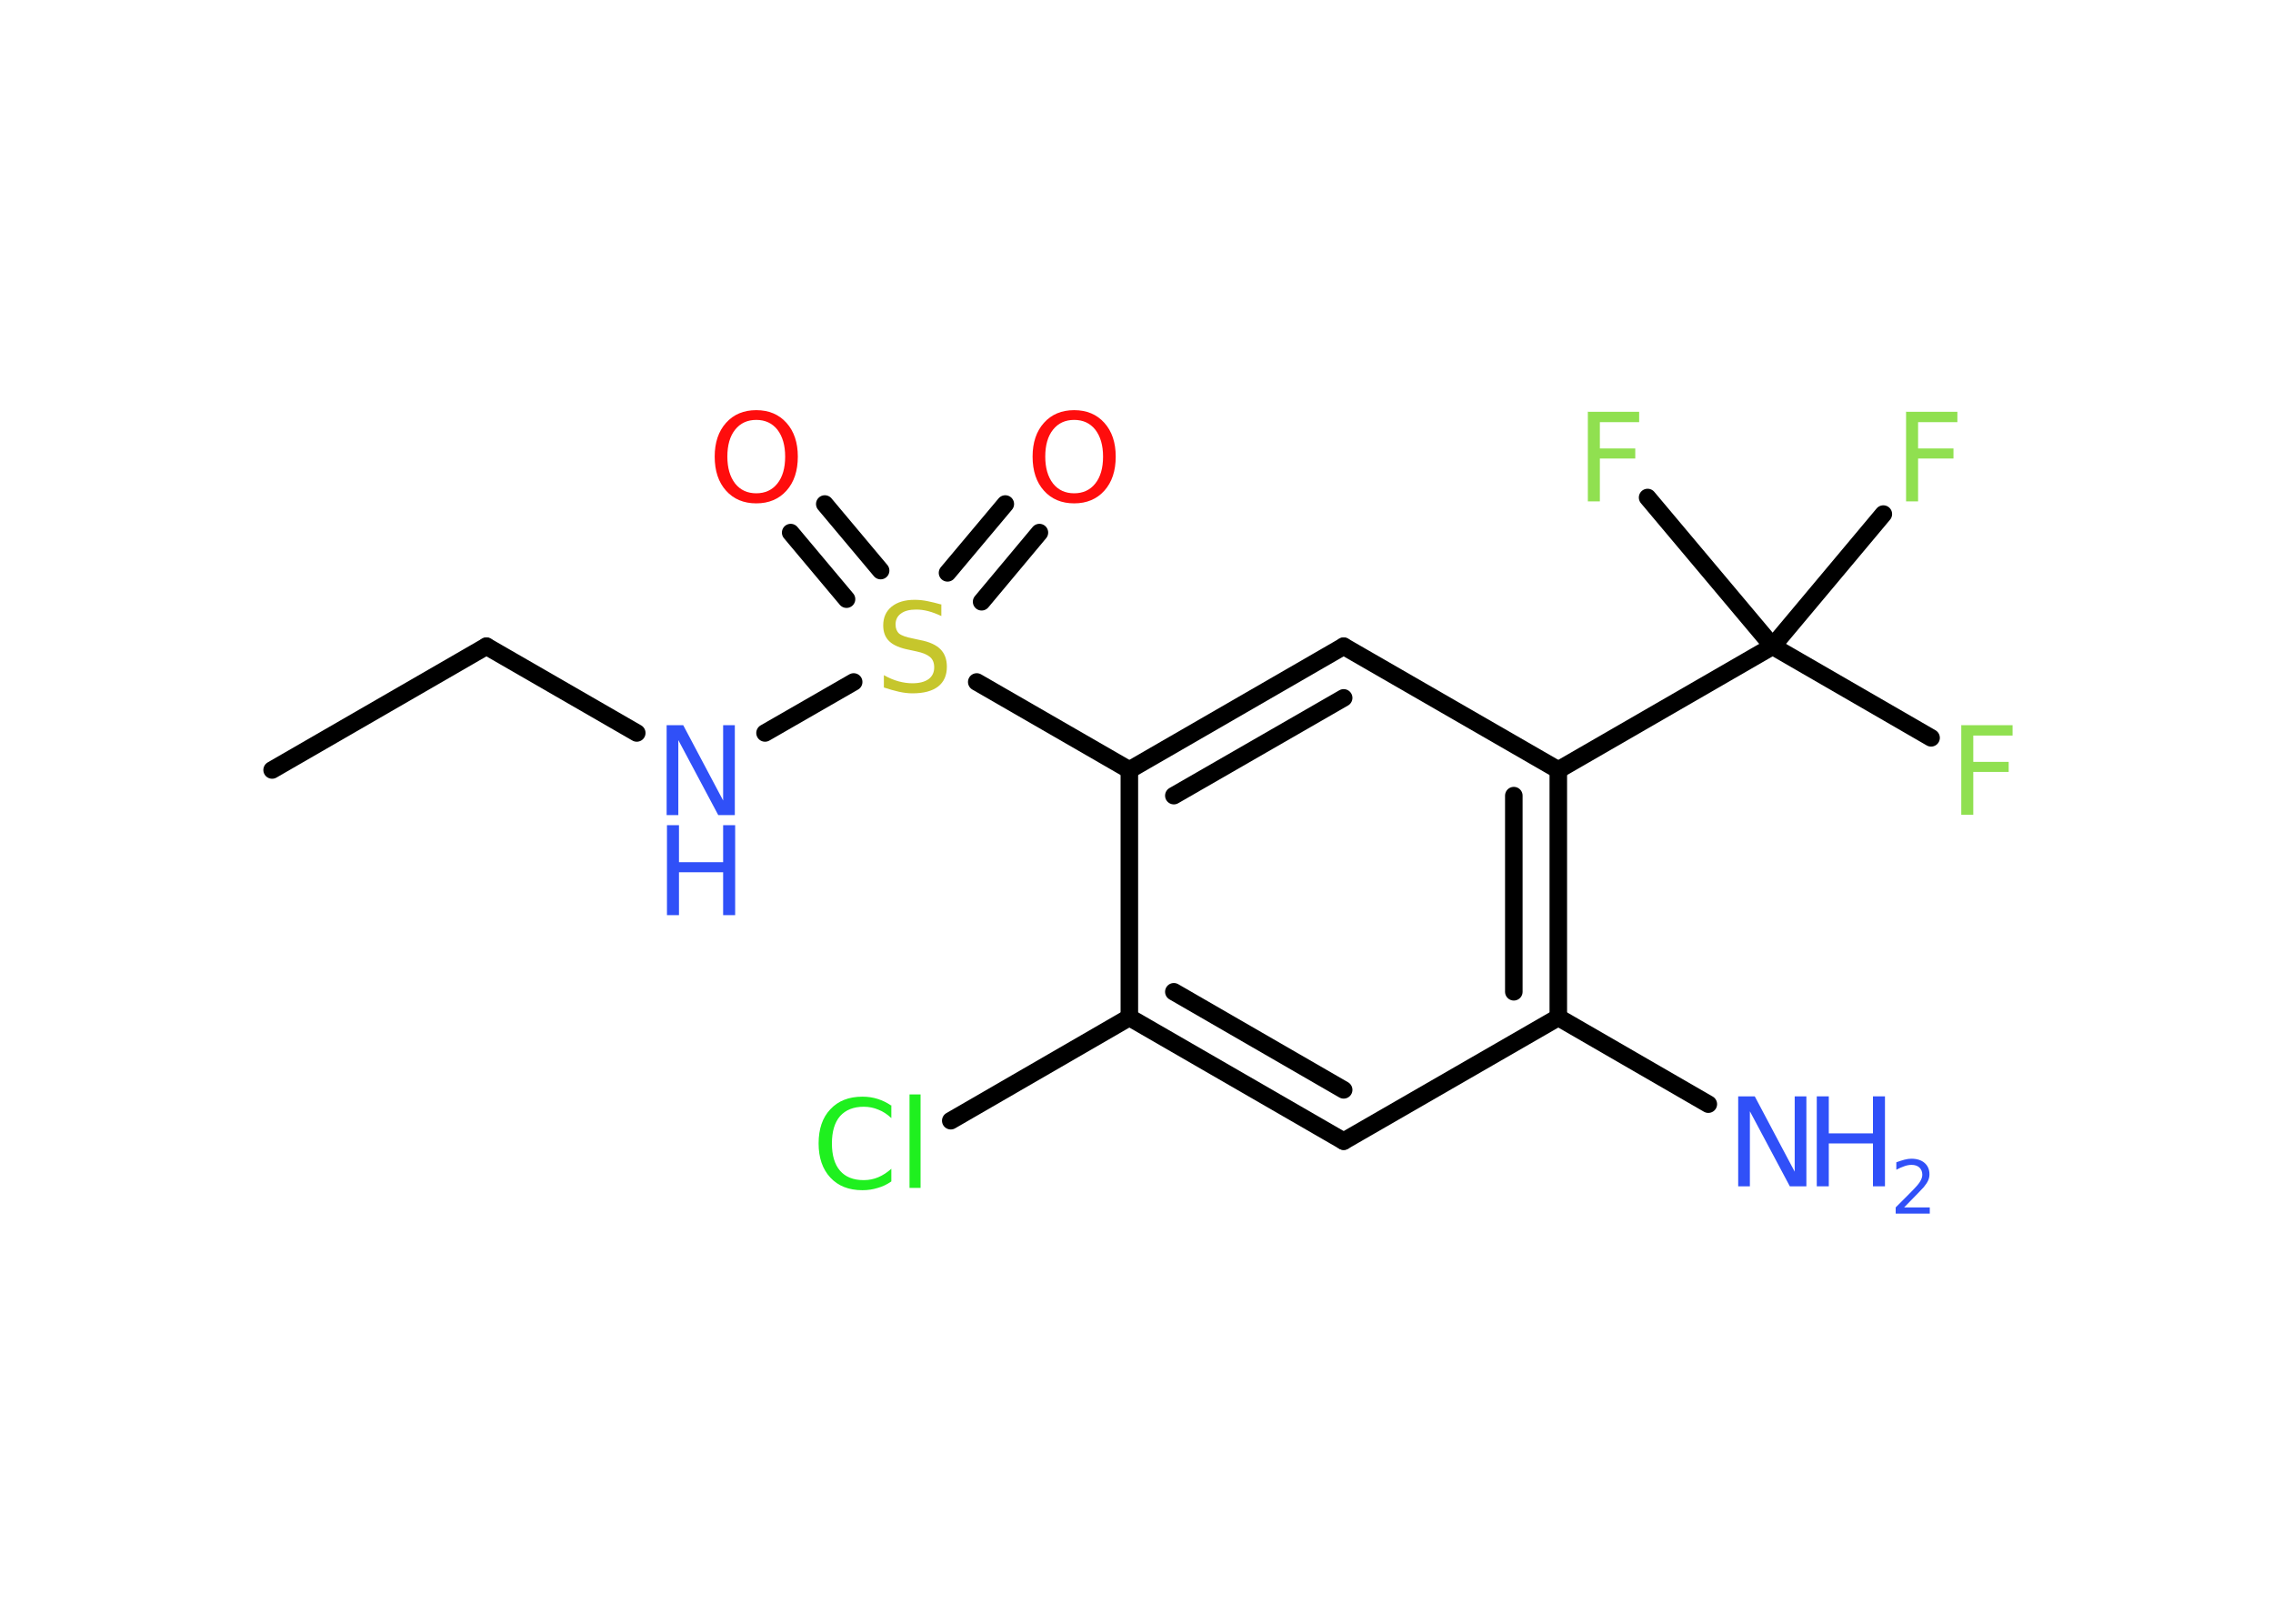 <?xml version='1.0' encoding='UTF-8'?>
<!DOCTYPE svg PUBLIC "-//W3C//DTD SVG 1.1//EN" "http://www.w3.org/Graphics/SVG/1.1/DTD/svg11.dtd">
<svg version='1.2' xmlns='http://www.w3.org/2000/svg' xmlns:xlink='http://www.w3.org/1999/xlink' width='70.0mm' height='50.0mm' viewBox='0 0 70.0 50.0'>
  <desc>Generated by the Chemistry Development Kit (http://github.com/cdk)</desc>
  <g stroke-linecap='round' stroke-linejoin='round' stroke='#000000' stroke-width='.54' fill='#3050F8'>
    <rect x='.0' y='.0' width='70.0' height='50.0' fill='#FFFFFF' stroke='none'/>
    <g id='mol1' class='mol'>
      <line id='mol1bnd1' class='bond' x1='8.38' y1='23.71' x2='14.98' y2='19.9'/>
      <line id='mol1bnd2' class='bond' x1='14.98' y1='19.9' x2='19.61' y2='22.57'/>
      <line id='mol1bnd3' class='bond' x1='23.56' y1='22.57' x2='26.29' y2='21.0'/>
      <g id='mol1bnd4' class='bond'>
        <line x1='29.18' y1='17.64' x2='30.96' y2='15.52'/>
        <line x1='30.23' y1='18.53' x2='32.01' y2='16.4'/>
      </g>
      <g id='mol1bnd5' class='bond'>
        <line x1='26.07' y1='18.45' x2='24.35' y2='16.4'/>
        <line x1='27.12' y1='17.57' x2='25.4' y2='15.52'/>
      </g>
      <line id='mol1bnd6' class='bond' x1='30.08' y1='21.0' x2='34.78' y2='23.71'/>
      <g id='mol1bnd7' class='bond'>
        <line x1='41.38' y1='19.9' x2='34.78' y2='23.71'/>
        <line x1='41.38' y1='21.49' x2='36.15' y2='24.5'/>
      </g>
      <line id='mol1bnd8' class='bond' x1='41.38' y1='19.9' x2='47.99' y2='23.71'/>
      <line id='mol1bnd9' class='bond' x1='47.99' y1='23.71' x2='54.59' y2='19.9'/>
      <line id='mol1bnd10' class='bond' x1='54.59' y1='19.9' x2='59.47' y2='22.72'/>
      <line id='mol1bnd11' class='bond' x1='54.59' y1='19.9' x2='58.0' y2='15.83'/>
      <line id='mol1bnd12' class='bond' x1='54.59' y1='19.9' x2='50.74' y2='15.32'/>
      <g id='mol1bnd13' class='bond'>
        <line x1='47.99' y1='31.33' x2='47.99' y2='23.71'/>
        <line x1='46.62' y1='30.54' x2='46.62' y2='24.5'/>
      </g>
      <line id='mol1bnd14' class='bond' x1='47.99' y1='31.33' x2='52.61' y2='34.0'/>
      <line id='mol1bnd15' class='bond' x1='47.99' y1='31.33' x2='41.38' y2='35.14'/>
      <g id='mol1bnd16' class='bond'>
        <line x1='34.78' y1='31.33' x2='41.38' y2='35.14'/>
        <line x1='36.15' y1='30.54' x2='41.38' y2='33.56'/>
      </g>
      <line id='mol1bnd17' class='bond' x1='34.78' y1='23.71' x2='34.78' y2='31.33'/>
      <line id='mol1bnd18' class='bond' x1='34.78' y1='31.33' x2='29.28' y2='34.51'/>
      <g id='mol1atm3' class='atom'>
        <path d='M20.54 22.33h.5l1.23 2.32v-2.32h.36v2.77h-.51l-1.23 -2.31v2.31h-.36v-2.77z' stroke='none'/>
        <path d='M20.54 25.41h.37v1.14h1.36v-1.14h.37v2.77h-.37v-1.32h-1.36v1.32h-.37v-2.77z' stroke='none'/>
      </g>
      <path id='mol1atm4' class='atom' d='M28.99 18.61v.36q-.21 -.1 -.4 -.15q-.19 -.05 -.37 -.05q-.31 .0 -.47 .12q-.17 .12 -.17 .34q.0 .18 .11 .28q.11 .09 .42 .15l.23 .05q.42 .08 .62 .28q.2 .2 .2 .54q.0 .4 -.27 .61q-.27 .21 -.79 .21q-.2 .0 -.42 -.05q-.22 -.05 -.46 -.13v-.38q.23 .13 .45 .19q.22 .06 .43 .06q.32 .0 .5 -.13q.17 -.13 .17 -.36q.0 -.21 -.13 -.32q-.13 -.11 -.41 -.17l-.23 -.05q-.42 -.08 -.61 -.26q-.19 -.18 -.19 -.49q.0 -.37 .26 -.58q.26 -.21 .71 -.21q.19 .0 .39 .04q.2 .04 .41 .1z' stroke='none' fill='#C6C62C'/>
      <path id='mol1atm5' class='atom' d='M33.08 12.93q-.41 .0 -.65 .3q-.24 .3 -.24 .83q.0 .52 .24 .83q.24 .3 .65 .3q.41 .0 .65 -.3q.24 -.3 .24 -.83q.0 -.52 -.24 -.83q-.24 -.3 -.65 -.3zM33.08 12.63q.58 .0 .93 .39q.35 .39 .35 1.04q.0 .66 -.35 1.05q-.35 .39 -.93 .39q-.58 .0 -.93 -.39q-.35 -.39 -.35 -1.05q.0 -.65 .35 -1.04q.35 -.39 .93 -.39z' stroke='none' fill='#FF0D0D'/>
      <path id='mol1atm6' class='atom' d='M23.29 12.93q-.41 .0 -.65 .3q-.24 .3 -.24 .83q.0 .52 .24 .83q.24 .3 .65 .3q.41 .0 .65 -.3q.24 -.3 .24 -.83q.0 -.52 -.24 -.83q-.24 -.3 -.65 -.3zM23.29 12.63q.58 .0 .93 .39q.35 .39 .35 1.04q.0 .66 -.35 1.05q-.35 .39 -.93 .39q-.58 .0 -.93 -.39q-.35 -.39 -.35 -1.05q.0 -.65 .35 -1.04q.35 -.39 .93 -.39z' stroke='none' fill='#FF0D0D'/>
      <path id='mol1atm11' class='atom' d='M60.39 22.33h1.59v.32h-1.21v.81h1.09v.31h-1.09v1.32h-.37v-2.77z' stroke='none' fill='#90E050'/>
      <path id='mol1atm12' class='atom' d='M58.69 12.68h1.59v.32h-1.21v.81h1.09v.31h-1.09v1.32h-.37v-2.77z' stroke='none' fill='#90E050'/>
      <path id='mol1atm13' class='atom' d='M48.89 12.68h1.59v.32h-1.21v.81h1.09v.31h-1.09v1.32h-.37v-2.77z' stroke='none' fill='#90E050'/>
      <g id='mol1atm15' class='atom'>
        <path d='M53.54 33.76h.5l1.23 2.32v-2.32h.36v2.77h-.51l-1.23 -2.31v2.31h-.36v-2.77z' stroke='none'/>
        <path d='M55.95 33.76h.37v1.14h1.36v-1.14h.37v2.77h-.37v-1.32h-1.36v1.32h-.37v-2.77z' stroke='none'/>
        <path d='M58.65 37.18h.78v.19h-1.05v-.19q.13 -.13 .35 -.35q.22 -.22 .28 -.29q.11 -.12 .15 -.21q.04 -.08 .04 -.16q.0 -.13 -.09 -.22q-.09 -.08 -.24 -.08q-.11 .0 -.22 .04q-.12 .04 -.25 .11v-.23q.14 -.05 .25 -.08q.12 -.03 .21 -.03q.26 .0 .41 .13q.15 .13 .15 .35q.0 .1 -.04 .19q-.04 .09 -.14 .21q-.03 .03 -.18 .19q-.15 .15 -.42 .43z' stroke='none'/>
      </g>
      <path id='mol1atm18' class='atom' d='M27.45 34.03v.4q-.19 -.18 -.4 -.26q-.21 -.09 -.45 -.09q-.47 .0 -.73 .29q-.25 .29 -.25 .84q.0 .55 .25 .84q.25 .29 .73 .29q.24 .0 .45 -.09q.21 -.09 .4 -.26v.39q-.2 .14 -.42 .2q-.22 .07 -.47 .07q-.63 .0 -.99 -.39q-.36 -.39 -.36 -1.05q.0 -.67 .36 -1.05q.36 -.39 .99 -.39q.25 .0 .47 .07q.22 .07 .41 .2zM28.01 33.7h.34v2.88h-.34v-2.88z' stroke='none' fill='#1FF01F'/>
    </g>
  </g>
</svg>
